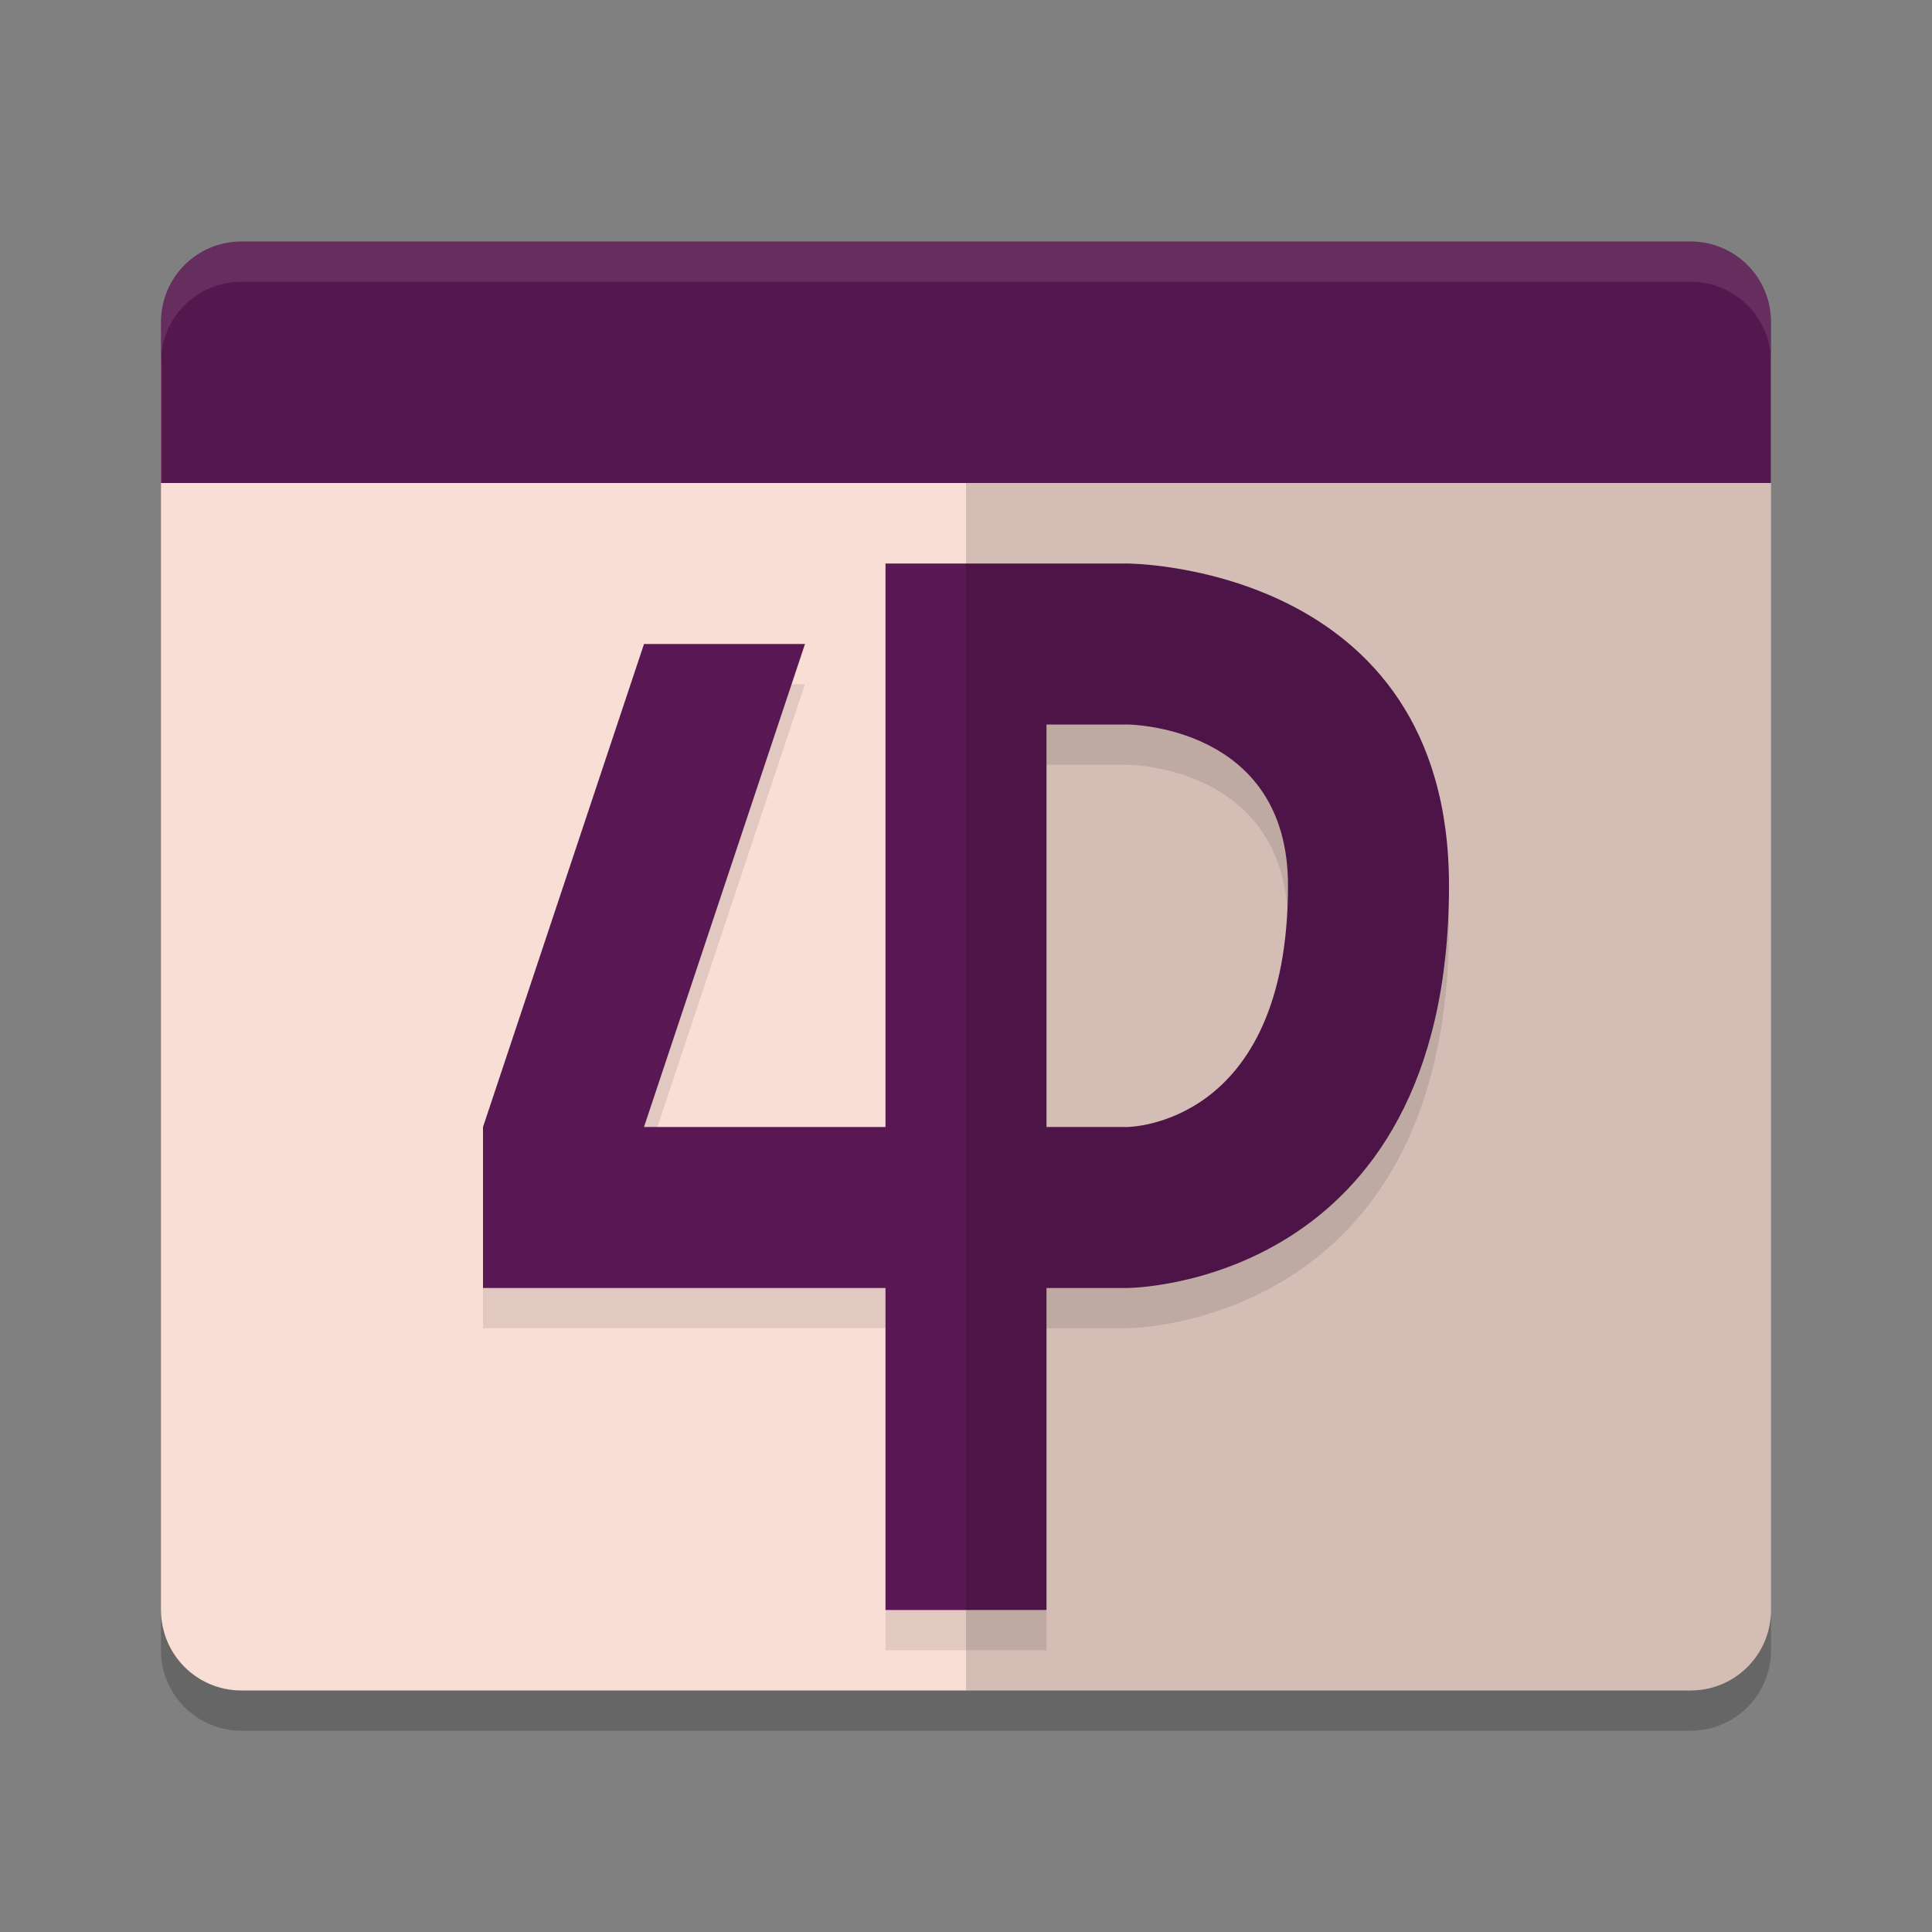 <svg width="48" height="48" version="1.1" xmlns="http://www.w3.org/2000/svg">
 <rect width="100%" height="100%" fill="#808080" stroke="none"/>
 <path d="m44 40v-31c0-1.108-0.892-2-2-2h-36c-1.108 0-2 0.892-2 2v31c0 1.108 0.892 2 2 2h36c1.108 0 2-0.892 2-2z" style="fill:#f9ded5"/>
 <path d="m22 15v14h-6l4-12h-4l-4 12v4h10v8h4v-8h2s8 0 8-10c0-8-8-8-8-8h-2zm4 4h2s4 0 4 4c0 6-4 6-4 6h-2z" style="opacity:.1"/>
 <path d="m44 12v-4c0-1.108-0.892-2-2-2h-36c-1.108 0-2 0.892-2 2v4z" style="fill:#54174e"/>
 <path d="m22 14v14h-6l4-12h-4l-4 12v4h10v8h4v-8h2s8 0 8-10c0-8-8-8-8-8h-2zm4 4h2s4 0 4 4c0 6-4 6-4 6h-2z" style="fill:#591853"/>
 <path d="m44 40v-28h-20v30h18c1.108 0 2-0.892 2-2z" style="opacity:.15"/>
 <path d="m6 6c-1.108 0-2 0.892-2 2v1c0-1.108 0.892-2 2-2h36c1.108 0 2 0.892 2 2v-1c0-1.108-0.892-2-2-2z" style="fill:#ffffff;opacity:.1"/>
 <path d="m4 40v1c0 1.108 0.892 2 2 2h36c1.108 0 2-0.892 2-2v-1c0 1.108-0.892 2-2 2h-36c-1.108 0-2-0.892-2-2z" style="opacity:.2"/>
</svg>
